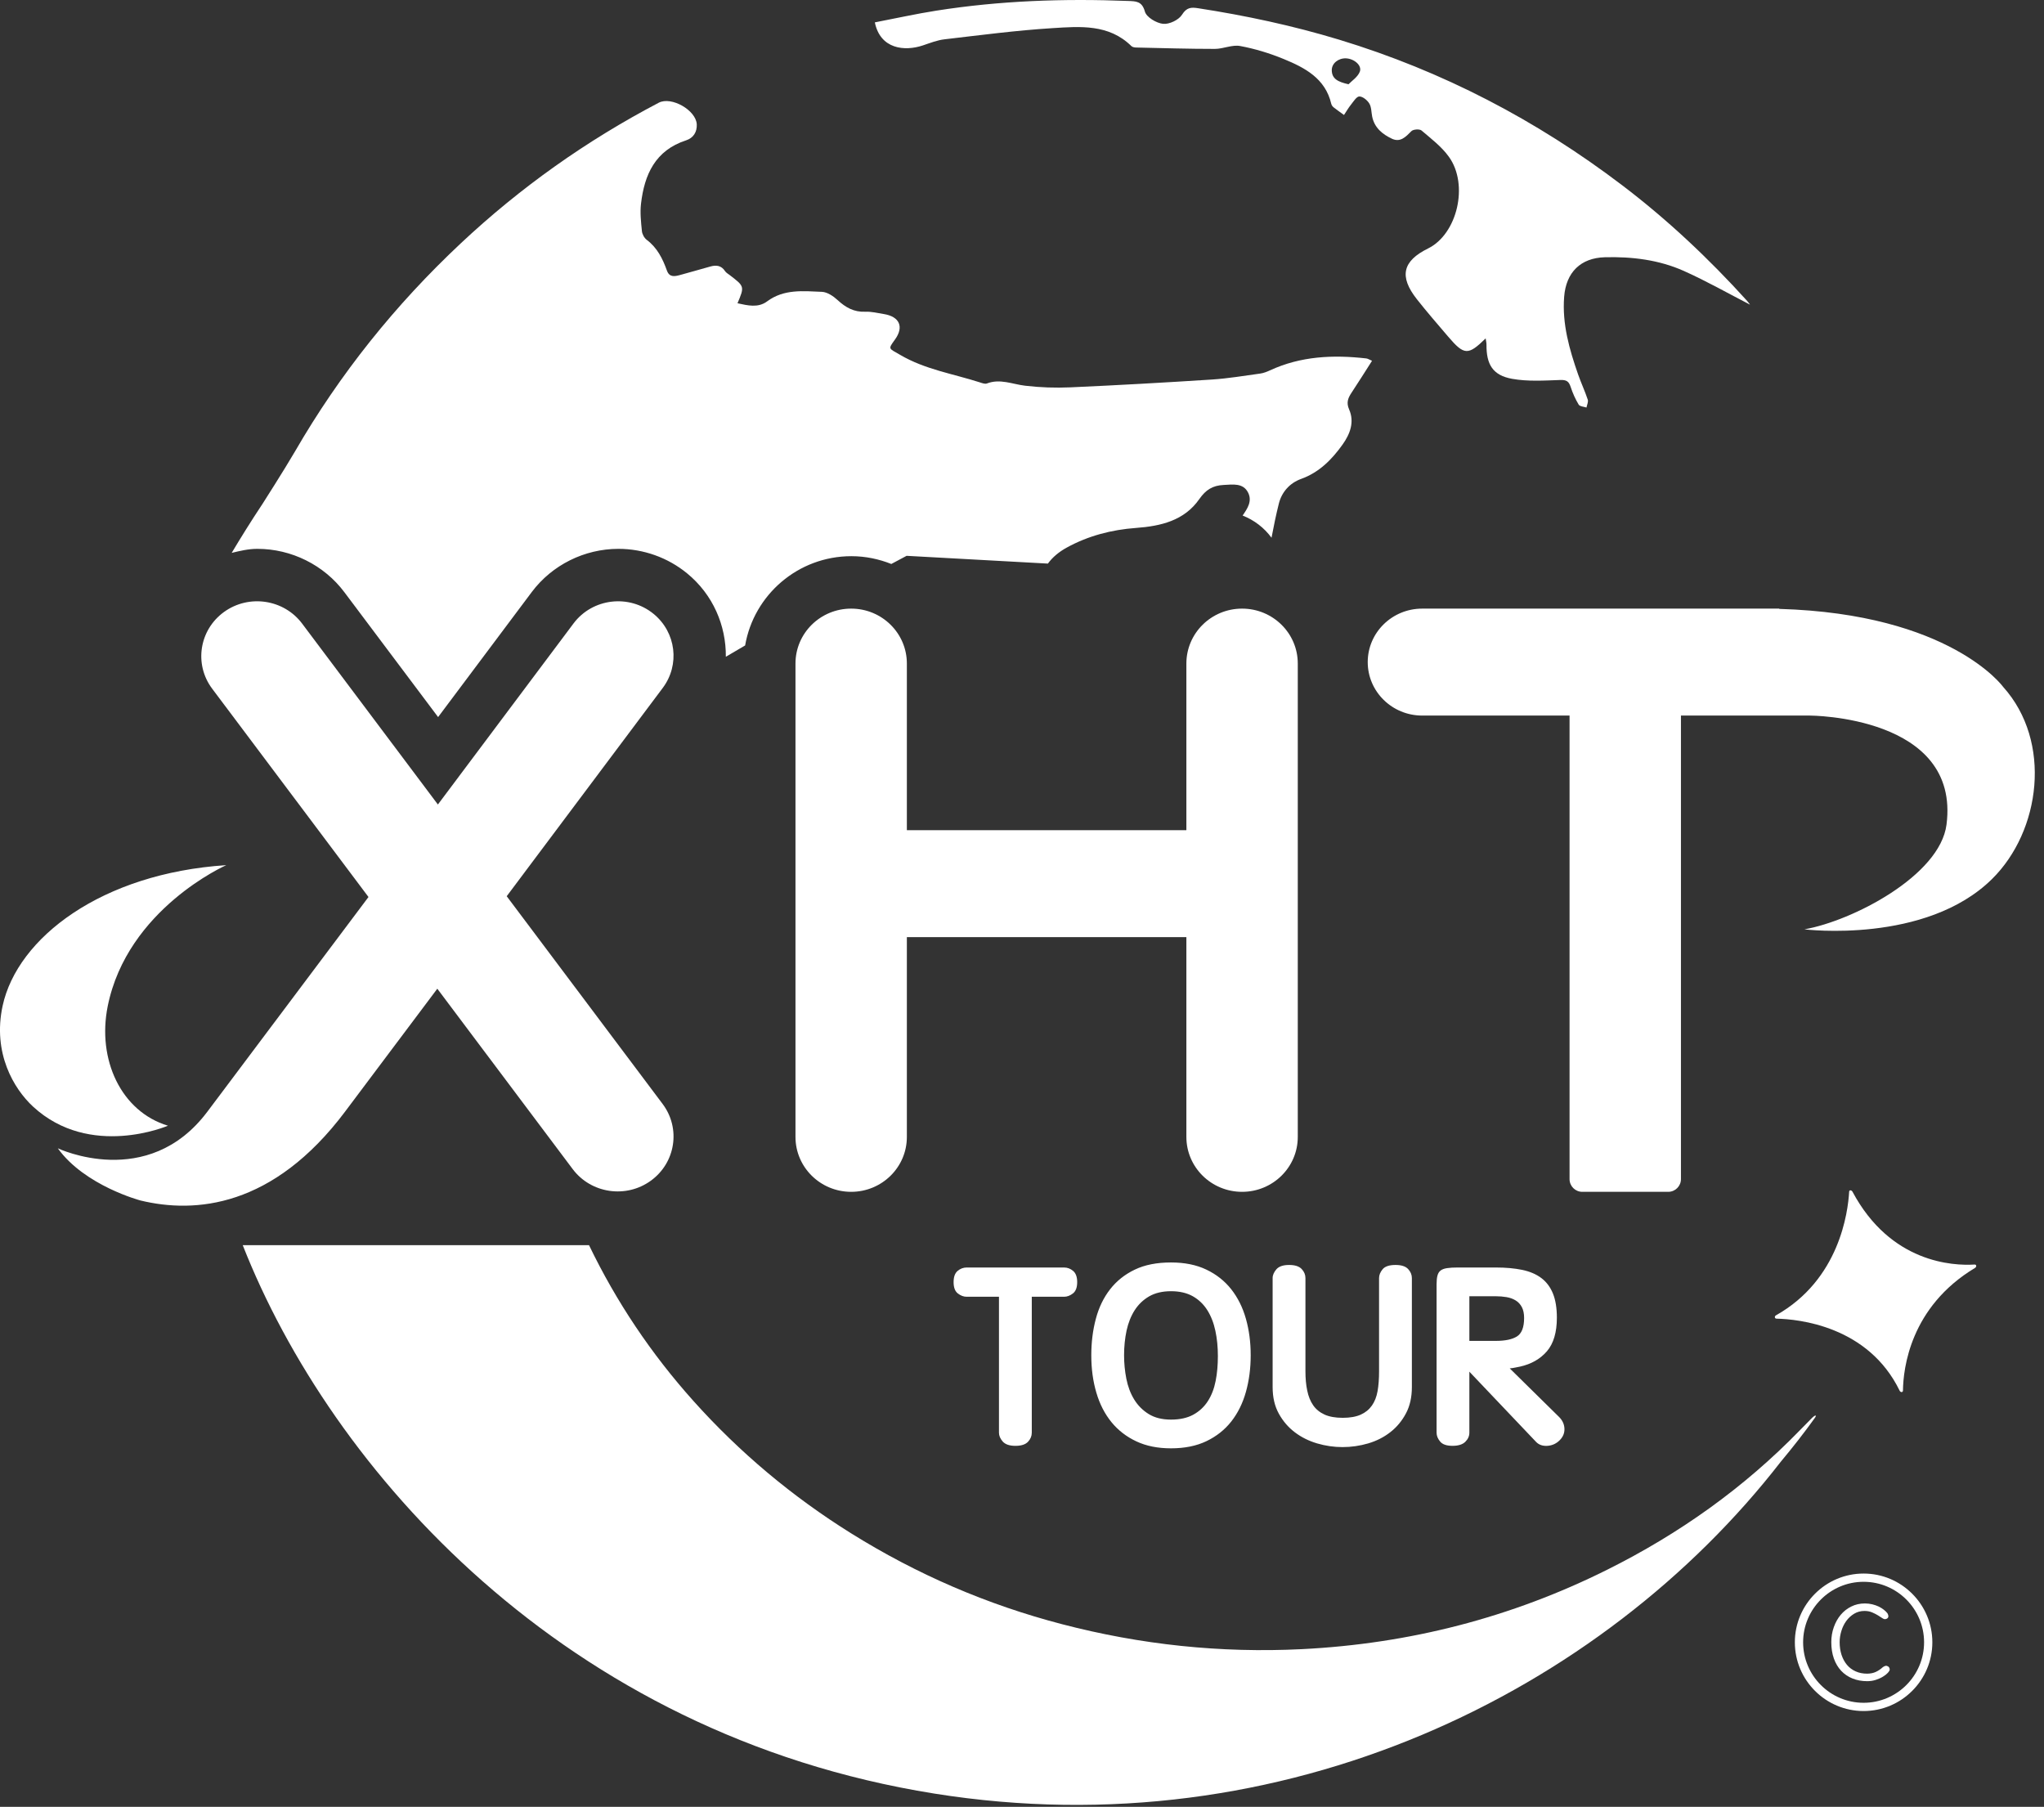 <svg xmlns="http://www.w3.org/2000/svg" width="112" height="99" viewBox="0 0 112 99">
  <rect x="0" y="0" width="112" height="99" fill="#333333" stroke="none"/>
  <g fill="#FFF" fill-rule="evenodd">
    <path d="M73.755 3.197C74.199 3.216 74.642 3.587 74.51 3.929 74.395 4.224 74.063 4.436 73.891 4.617 73.308 4.486 72.98 4.319 72.974 3.848 72.969 3.473 73.333 3.18 73.755 3.197M50.563 2.49C50.954 2.36 51.35 2.2 51.755 2.154 53.725 1.925 55.693 1.665 57.671 1.542 59.181 1.448 60.757 1.308 61.995 2.526 62.054 2.584 62.171 2.603 62.262 2.604 63.696 2.636 65.132 2.679 66.568 2.679 67.031 2.679 67.517 2.439 67.953 2.521 68.765 2.671 69.571 2.918 70.336 3.232 71.502 3.712 72.62 4.293 72.946 5.689 72.963 5.758 73.014 5.832 73.07 5.878 73.256 6.024 73.451 6.16 73.644 6.3 73.772 6.107 73.887 5.907 74.03 5.729 74.167 5.558 74.334 5.284 74.485 5.285 74.674 5.287 74.92 5.489 75.03 5.671 75.15 5.869 75.139 6.143 75.187 6.383 75.309 7 75.751 7.357 76.27 7.601 76.734 7.819 77.03 7.495 77.339 7.184 77.442 7.082 77.786 7.059 77.893 7.151 78.422 7.601 78.995 8.037 79.394 8.594 80.493 10.126 79.847 12.826 78.255 13.611 76.85 14.303 76.653 15.145 77.636 16.393 78.185 17.091 78.77 17.762 79.346 18.438 80.23 19.473 80.441 19.485 81.406 18.541 81.425 18.677 81.452 18.779 81.451 18.881 81.442 19.971 81.795 20.564 82.854 20.756 83.711 20.91 84.615 20.851 85.497 20.82 85.839 20.808 85.964 20.899 86.063 21.198 86.174 21.537 86.321 21.869 86.505 22.172 86.566 22.273 86.784 22.28 86.931 22.329 86.957 22.183 87.041 22.02 87 21.896 86.846 21.431 86.636 20.985 86.474 20.523 85.992 19.143 85.592 17.748 85.707 16.262 85.81 14.925 86.607 14.132 87.936 14.095 89.425 14.056 90.898 14.235 92.263 14.844 93.526 15.409 94.734 16.098 95.89 16.692 95.888 16.689 95.821 16.584 95.739 16.494 93.641 14.175 91.371 12.037 88.879 10.145 84.184 6.577 79.037 3.893 73.381 2.175 70.841 1.405 68.263.853 65.646.45 65.277.393 65.023.398 64.769.804 64.59 1.093 64.068 1.341 63.731 1.306 63.364 1.268 62.818.942 62.734.635 62.576.056 62.235.07 61.82.053 58.298-.086 54.789.035 51.303.584 50.188.759 49.083 1.006 47.936 1.226 48.239 2.696 49.568 2.822 50.563 2.49M102.115 93.298C100.288 93.298 98.801 91.811 98.801 89.984 98.801 88.156 100.288 86.669 102.115 86.669 103.943 86.669 105.429 88.156 105.429 89.984 105.429 91.811 103.943 93.298 102.115 93.298M102.115 86.217C100.038 86.217 98.348 87.907 98.348 89.984 98.348 92.061 100.038 93.75 102.115 93.75 104.192 93.75 105.882 92.061 105.882 89.984 105.882 87.907 104.192 86.217 102.115 86.217"/>
    <path d="M103.382 91.274C103.32 91.262 103.244 91.29 103.158 91.356 103.045 91.458 102.923 91.54 102.791 91.603 102.66 91.666 102.501 91.699 102.313 91.703 102.078 91.703 101.866 91.661 101.678 91.576 101.49 91.492 101.332 91.373 101.202 91.218 101.073 91.064 100.975 90.88 100.905 90.669 100.837 90.458 100.803 90.227 100.803 89.976 100.803 89.772 100.834 89.567 100.898 89.362 100.96 89.156 101.05 88.973 101.167 88.813 101.284 88.652 101.428 88.521 101.596 88.419 101.765 88.317 101.954 88.266 102.166 88.266 102.319 88.266 102.455 88.292 102.577 88.343 102.698 88.394 102.806 88.449 102.901 88.507 102.994 88.566 103.075 88.618 103.144 88.663 103.212 88.708 103.27 88.725 103.318 88.713 103.361 88.705 103.395 88.691 103.42 88.669 103.445 88.648 103.462 88.621 103.47 88.589 103.478 88.535 103.462 88.47 103.423 88.396 103.372 88.329 103.306 88.264 103.223 88.199 103.141 88.134 103.047 88.077 102.942 88.025 102.835 87.975 102.718 87.934 102.589 87.902 102.459 87.871 102.324 87.855 102.184 87.855 101.913 87.855 101.665 87.911 101.441 88.023 101.215 88.134 101.023 88.286 100.861 88.478 100.701 88.67 100.575 88.895 100.483 89.153 100.391 89.412 100.345 89.686 100.345 89.976 100.345 90.309 100.392 90.607 100.486 90.872 100.58 91.136 100.713 91.36 100.885 91.544 101.058 91.729 101.265 91.869 101.508 91.967 101.751 92.065 102.019 92.114 102.313 92.114 102.482 92.114 102.64 92.089 102.788 92.041 102.938 91.991 103.068 91.933 103.179 91.864 103.291 91.796 103.379 91.726 103.444 91.656 103.508 91.586 103.542 91.528 103.546 91.485 103.55 91.442 103.538 91.4 103.511 91.359 103.484 91.318 103.441 91.29 103.382 91.274M54.945 78.984C55.085 79.14 55.314 79.22 55.638 79.22 55.961 79.22 56.189 79.145 56.329 78.997 56.466 78.852 56.536 78.684 56.536 78.501L56.536 71.051 58.305 71.051C58.47 71.051 58.632 70.992 58.788 70.871 58.945 70.752 59.024 70.544 59.024 70.249 59.024 69.964 58.949 69.759 58.801 69.635 58.653 69.51 58.488 69.448 58.305 69.448L52.969 69.448C52.786 69.448 52.621 69.51 52.472 69.635 52.325 69.759 52.252 69.964 52.252 70.249 52.252 70.544 52.33 70.752 52.486 70.871 52.642 70.992 52.803 71.051 52.969 71.051L54.738 71.051 54.738 78.501C54.738 78.666 54.808 78.827 54.945 78.984M66.61 75.666C66.526 76.092 66.384 76.46 66.182 76.773 65.979 77.086 65.714 77.332 65.387 77.512 65.059 77.691 64.651 77.782 64.164 77.782 63.676 77.782 63.268 77.68 62.942 77.477 62.613 77.274 62.348 77.007 62.145 76.676 61.942 76.343 61.801 75.966 61.717 75.542 61.635 75.119 61.593 74.691 61.593 74.257 61.593 73.778 61.64 73.326 61.73 72.902 61.823 72.478 61.971 72.108 62.173 71.791 62.377 71.473 62.641 71.219 62.968 71.029 63.295 70.842 63.694 70.747 64.164 70.747 64.633 70.747 65.033 70.84 65.359 71.023 65.685 71.208 65.95 71.462 66.153 71.784 66.356 72.106 66.504 72.483 66.596 72.917 66.689 73.35 66.733 73.811 66.733 74.298 66.733 74.788 66.694 75.243 66.61 75.666M66.105 69.565C65.557 69.302 64.909 69.172 64.164 69.172 63.389 69.172 62.727 69.302 62.18 69.565 61.631 69.827 61.181 70.187 60.826 70.644 60.471 71.1 60.211 71.638 60.046 72.26 59.88 72.882 59.797 73.548 59.797 74.257 59.797 74.996 59.888 75.677 60.074 76.304 60.257 76.93 60.533 77.468 60.901 77.92 61.269 78.371 61.726 78.723 62.271 78.977 62.813 79.231 63.445 79.356 64.164 79.356 64.909 79.356 65.557 79.226 66.105 78.964 66.654 78.701 67.108 78.342 67.468 77.885 67.825 77.429 68.094 76.89 68.268 76.268 68.443 75.646 68.531 74.976 68.531 74.257 68.531 73.538 68.443 72.871 68.268 72.254 68.094 71.636 67.825 71.1 67.468 70.644 67.108 70.187 66.654 69.827 66.105 69.565M70.951 78.478C71.31 78.751 71.717 78.952 72.173 79.087 72.63 79.221 73.093 79.288 73.562 79.288 74.042 79.288 74.51 79.221 74.966 79.087 75.423 78.952 75.826 78.749 76.181 78.471 76.536 78.196 76.821 77.852 77.039 77.441 77.256 77.033 77.363 76.55 77.363 75.999L77.363 70.027C77.363 69.844 77.293 69.677 77.156 69.531 77.017 69.383 76.788 69.309 76.466 69.309 76.124 69.309 75.888 69.388 75.76 69.544 75.63 69.701 75.565 69.862 75.565 70.027L75.565 75.141C75.565 75.546 75.539 75.906 75.484 76.219 75.429 76.533 75.325 76.797 75.173 77.013 75.021 77.229 74.815 77.397 74.557 77.512 74.3 77.626 73.973 77.684 73.576 77.684 73.17 77.684 72.837 77.624 72.575 77.505 72.312 77.384 72.104 77.214 71.953 76.994 71.801 76.773 71.692 76.504 71.629 76.19 71.562 75.877 71.531 75.529 71.531 75.141L71.531 70.027C71.531 69.844 71.463 69.677 71.324 69.531 71.185 69.383 70.956 69.309 70.634 69.309 70.309 69.309 70.08 69.388 69.941 69.544 69.805 69.701 69.733 69.862 69.733 70.027L69.733 75.999C69.733 76.561 69.846 77.046 70.073 77.457 70.299 77.867 70.592 78.207 70.951 78.478M81.964 73.469L80.513 73.469 80.513 71.023 81.964 71.023C82.167 71.023 82.363 71.04 82.551 71.071 82.74 71.104 82.906 71.164 83.049 71.252 83.193 71.338 83.305 71.462 83.389 71.618 83.471 71.775 83.513 71.971 83.513 72.212 83.513 72.728 83.38 73.065 83.117 73.228 82.856 73.389 82.472 73.469 81.964 73.469M83.292 74.878C83.907 74.741 84.4 74.459 84.764 74.036 85.127 73.612 85.308 72.999 85.308 72.198 85.308 71.673 85.237 71.232 85.094 70.877 84.951 70.524 84.739 70.24 84.459 70.028 84.179 69.816 83.828 69.666 83.409 69.578 82.989 69.492 82.509 69.448 81.964 69.448L79.877 69.448C79.637 69.448 79.443 69.459 79.291 69.483 79.139 69.505 79.022 69.549 78.938 69.613 78.854 69.677 78.797 69.77 78.766 69.889 78.733 70.01 78.717 70.167 78.717 70.359L78.717 78.5C78.717 78.666 78.781 78.827 78.911 78.984 79.039 79.14 79.264 79.219 79.588 79.219 79.91 79.219 80.145 79.144 80.292 78.997 80.44 78.851 80.513 78.683 80.513 78.5L80.513 75.156 84.177 79.012C84.333 79.169 84.54 79.237 84.799 79.219 85.055 79.199 85.277 79.098 85.46 78.915 85.646 78.73 85.732 78.518 85.723 78.28 85.714 78.039 85.617 77.827 85.434 77.642L82.725 74.975C82.826 74.967 82.924 74.953 83.014 74.933 83.107 74.916 83.199 74.898 83.292 74.878M71.111 62.294L71.111 36.355C71.111 34.694 69.745 33.347 68.059 33.347 66.374 33.347 65.007 34.694 65.007 36.355L65.007 45.487 49.691 45.487 49.691 36.355C49.691 34.694 48.325 33.347 46.639 33.347 44.954 33.347 43.588 34.694 43.588 36.355L43.588 62.294C43.588 63.956 44.954 65.302 46.639 65.302 48.325 65.302 49.691 63.956 49.691 62.294L49.691 51.347 65.007 51.347 65.007 62.294C65.007 63.956 66.374 65.302 68.059 65.302 69.745 65.302 71.111 63.956 71.111 62.294M18.912 60.903L18.912 60.902 23.962 54.173 31.38 64.056C32.383 65.393 34.3 65.678 35.66 64.694 37.022 63.708 37.312 61.825 36.309 60.488L27.765 49.105 36.313 37.695C37.267 36.426 37.048 34.648 35.816 33.638 34.474 32.538 32.465 32.776 31.427 34.158L23.994 44.08 16.556 34.169C15.553 32.832 13.636 32.547 12.274 33.531 10.914 34.517 10.623 36.399 11.627 37.736L20.191 49.148 11.361 60.913C8.095 65.264 3.168 62.917 3.168 62.917 4.646 64.974 7.708 65.779 7.708 65.779 10.685 66.497 14.959 66.17 18.912 60.903"/>
    <path d="M18.867 32.444L24.006 39.29 29.142 32.433C30.252 30.955 32.025 30.072 33.886 30.072 35.256 30.072 36.593 30.549 37.649 31.415 39.074 32.582 39.788 34.278 39.772 35.985 40.126 35.776 40.475 35.571 40.829 35.365 41.306 32.594 43.727 30.474 46.652 30.474 47.426 30.474 48.161 30.632 48.839 30.901 49.367 30.617 49.677 30.454 49.677 30.454L57.419 30.88C57.676 30.527 58.025 30.238 58.452 30.003 59.631 29.355 60.916 29.024 62.242 28.927 63.615 28.827 64.893 28.524 65.715 27.346 66.076 26.829 66.453 26.603 67.04 26.572 67.559 26.545 68.128 26.45 68.396 27.005 68.621 27.471 68.348 27.869 68.089 28.248 68.718 28.494 69.269 28.913 69.672 29.463 69.792 28.833 69.92 28.204 70.076 27.584 70.235 26.959 70.67 26.465 71.293 26.241 72.287 25.883 72.981 25.176 73.567 24.355 73.971 23.788 74.23 23.127 73.924 22.433 73.755 22.049 73.871 21.796 74.067 21.501 74.44 20.94 74.796 20.368 75.18 19.768 75.032 19.706 74.952 19.649 74.865 19.639 73.054 19.432 71.277 19.511 69.587 20.293 69.417 20.371 69.235 20.443 69.053 20.468 68.173 20.589 67.295 20.737 66.411 20.795 63.828 20.962 61.243 21.107 58.657 21.223 57.831 21.26 56.993 21.231 56.173 21.134 55.473 21.052 54.801 20.733 54.076 21.011 53.971 21.051 53.815 20.991 53.691 20.951 52.228 20.48 50.69 20.245 49.328 19.446 48.691 19.072 48.643 19.153 49.043 18.599 49.54 17.909 49.292 17.345 48.428 17.207 48.091 17.153 47.75 17.066 47.415 17.08 46.795 17.107 46.338 16.85 45.899 16.444 45.665 16.227 45.332 16.002 45.035 15.99 44.007 15.948 42.954 15.828 42.032 16.514 41.538 16.881 40.972 16.738 40.411 16.616 40.799 15.695 40.799 15.695 39.985 15.072 39.895 15.004 39.786 14.944 39.727 14.853 39.528 14.547 39.251 14.513 38.936 14.599 38.371 14.754 37.81 14.922 37.245 15.073 36.962 15.148 36.678 15.202 36.543 14.823 36.311 14.175 36.013 13.574 35.438 13.142 35.303 13.04 35.188 12.83 35.173 12.66 35.123 12.162 35.066 11.652 35.124 11.16 35.309 9.565 35.906 8.237 37.593 7.69 37.999 7.558 38.198 7.229 38.179 6.814 38.14 6.035 36.785 5.267 36.096 5.628 32.137 7.704 28.517 10.268 25.256 13.325 21.662 16.694 18.62 20.488 16.163 24.737 15.56 25.77 14.391 27.597 14.391 27.597 13.737 28.581 13.172 29.494 12.695 30.293 13.155 30.181 13.619 30.072 14.102 30.072 15.971 30.072 17.753 30.959 18.867 32.444M9.203 61.679C6.63 60.903 5.314 58.048 5.902 55.131 6.978 49.789 12.398 47.403 12.398 47.403 5.566 47.85.951 51.38.143 55.114-.414 57.701.758 59.66 1.812 60.633 4.939 63.517 9.203 61.679 9.203 61.679M109.757 37.63C109.757 37.63 106.865 33.633 97.494 33.362L97.49 33.347 77.929 33.347C76.28 33.347 74.944 34.659 74.944 36.277 74.944 37.895 76.28 39.207 77.929 39.207L86.003 39.207 86.003 64.605C86.003 64.99 86.315 65.302 86.7 65.302L91.409 65.302C91.794 65.302 92.107 64.99 92.107 64.605L92.107 39.207 97.911 39.207 99.164 39.207C99.164 39.207 107.43 39.207 106.658 45.183 106.298 47.978 101.511 50.455 98.871 50.92 98.871 50.92 105.518 51.746 109.152 48.163 111.82 45.533 112.461 40.63 109.757 37.63M108.197 69.286C107.006 69.36 103.593 69.199 101.507 65.297 101.458 65.205 101.33 65.187 101.324 65.291 101.26 66.419 100.787 70.116 97.314 72.068 97.221 72.12 97.235 72.249 97.342 72.251 98.554 72.278 102.365 72.652 104.091 76.2 104.139 76.299 104.271 76.3 104.272 76.189 104.288 74.984 104.666 71.606 108.221 69.47 108.315 69.413 108.307 69.279 108.197 69.286M99.279 77.7C99.064 77.916 98.849 78.133 98.636 78.353 95.561 81.522 92.008 84.041 88.07 86.005 82.804 88.632 77.221 90.064 71.338 90.359 66.882 90.581 62.508 90.117 58.198 88.993 54.093 87.924 50.243 86.263 46.643 84.017 43.415 82.004 40.524 79.584 37.988 76.751 35.681 74.174 33.772 71.331 32.275 68.224L13.3 68.224C18.139 80.528 30.904 95.029 51.192 98.272 70.369 101.338 87.785 92.706 97.574 80.094 98.228 79.309 98.855 78.511 99.442 77.692 99.572 77.513 99.461 77.516 99.279 77.7"/>
  </g>
</svg>
